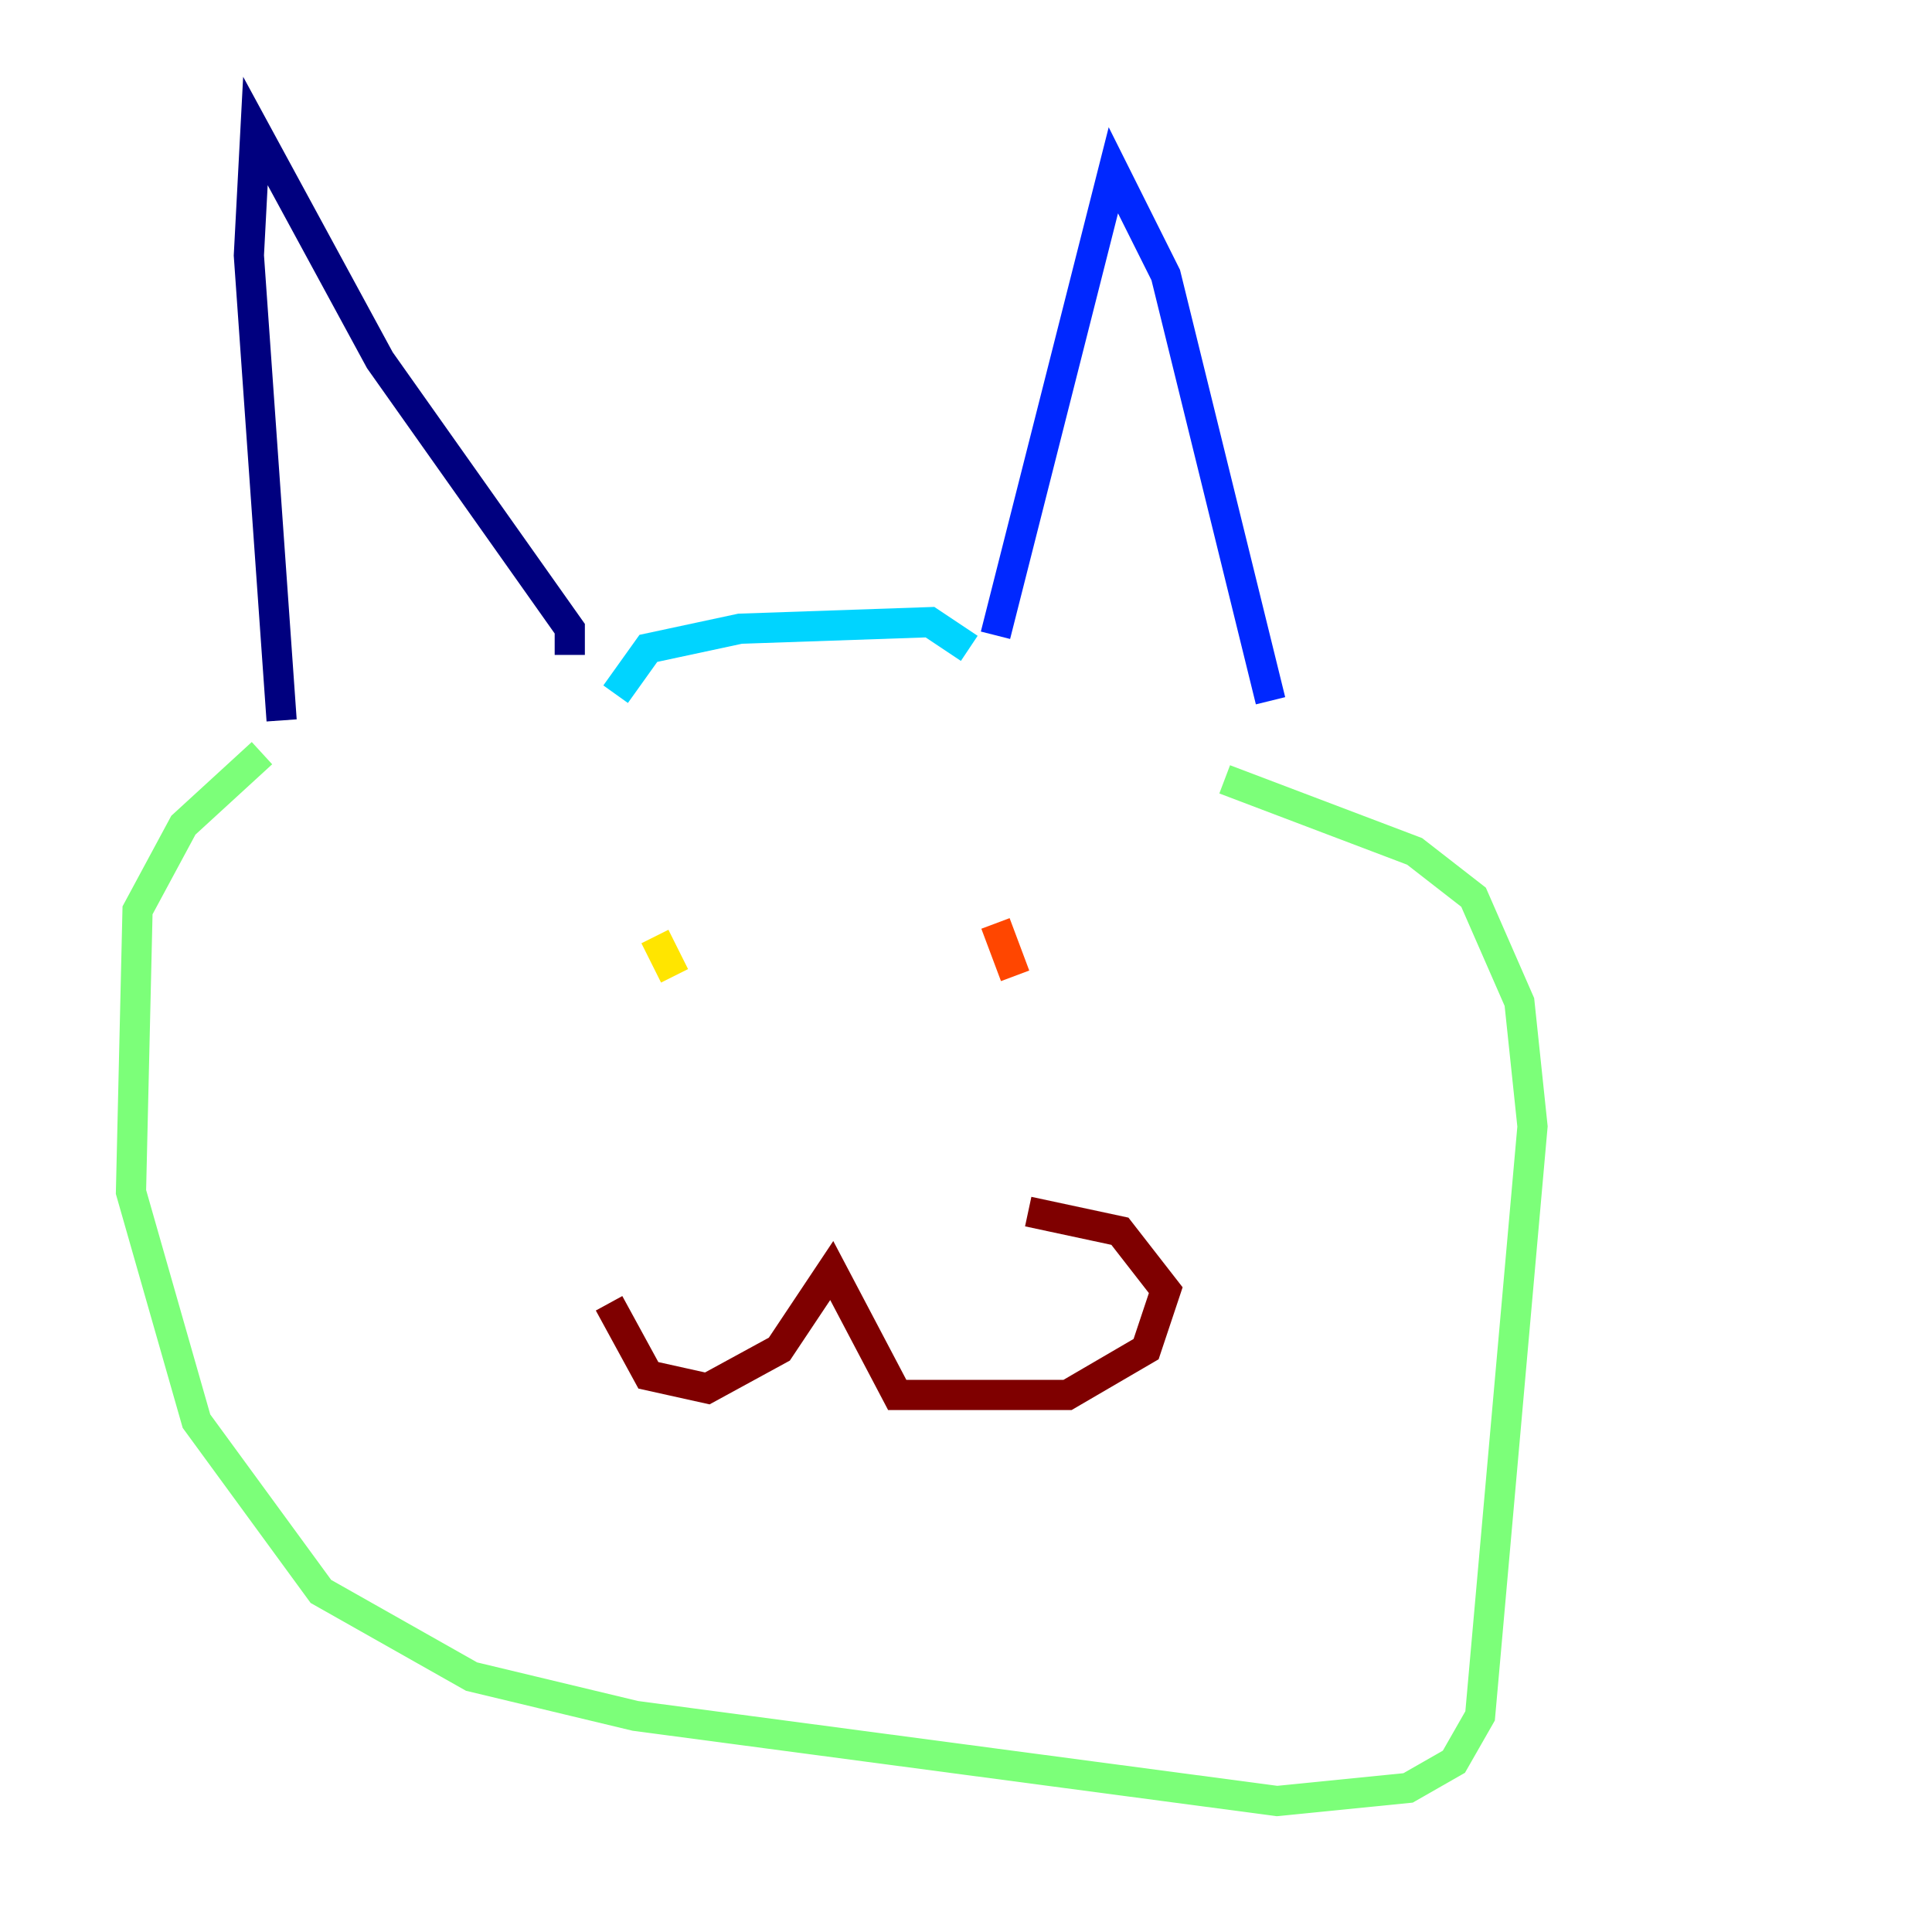 <?xml version="1.0" encoding="utf-8" ?>
<svg baseProfile="tiny" height="128" version="1.2" viewBox="0,0,128,128" width="128" xmlns="http://www.w3.org/2000/svg" xmlns:ev="http://www.w3.org/2001/xml-events" xmlns:xlink="http://www.w3.org/1999/xlink"><defs /><polyline fill="none" points="18.658,47.729 16.488,16.922 16.922,8.678 25.166,23.864 37.749,41.654 37.749,43.39" stroke="#00007f" stroke-width="2" /><polyline fill="none" points="65.953,42.088 73.763,11.281 77.234,18.224 84.176,46.427" stroke="#0028ff" stroke-width="2" /><polyline fill="none" points="40.786,45.993 42.956,42.956 49.031,41.654 61.614,41.22 64.217,42.956" stroke="#00d4ff" stroke-width="2" /><polyline fill="none" points="17.356,49.898 12.149,54.671 9.112,60.312 8.678,78.969 13.017,94.156 21.261,105.437 31.241,111.078 42.088,113.681 84.61,119.322 93.288,118.454 96.325,116.719 98.061,113.681 101.532,74.63 100.664,66.386 97.627,59.444 93.722,56.407 81.139,51.634" stroke="#7cff79" stroke-width="2" /><polyline fill="none" points="43.39,62.047 44.691,64.651" stroke="#ffe500" stroke-width="2" /><polyline fill="none" points="65.953,61.18 67.254,64.651" stroke="#ff4600" stroke-width="2" /><polyline fill="none" points="40.352,86.346 42.956,91.119 46.861,91.986 51.634,89.383 55.105,84.176 59.444,92.42 70.725,92.42 75.932,89.383 77.234,85.478 74.197,81.573 68.122,80.271" stroke="#7f0000" stroke-width="2" /></svg>